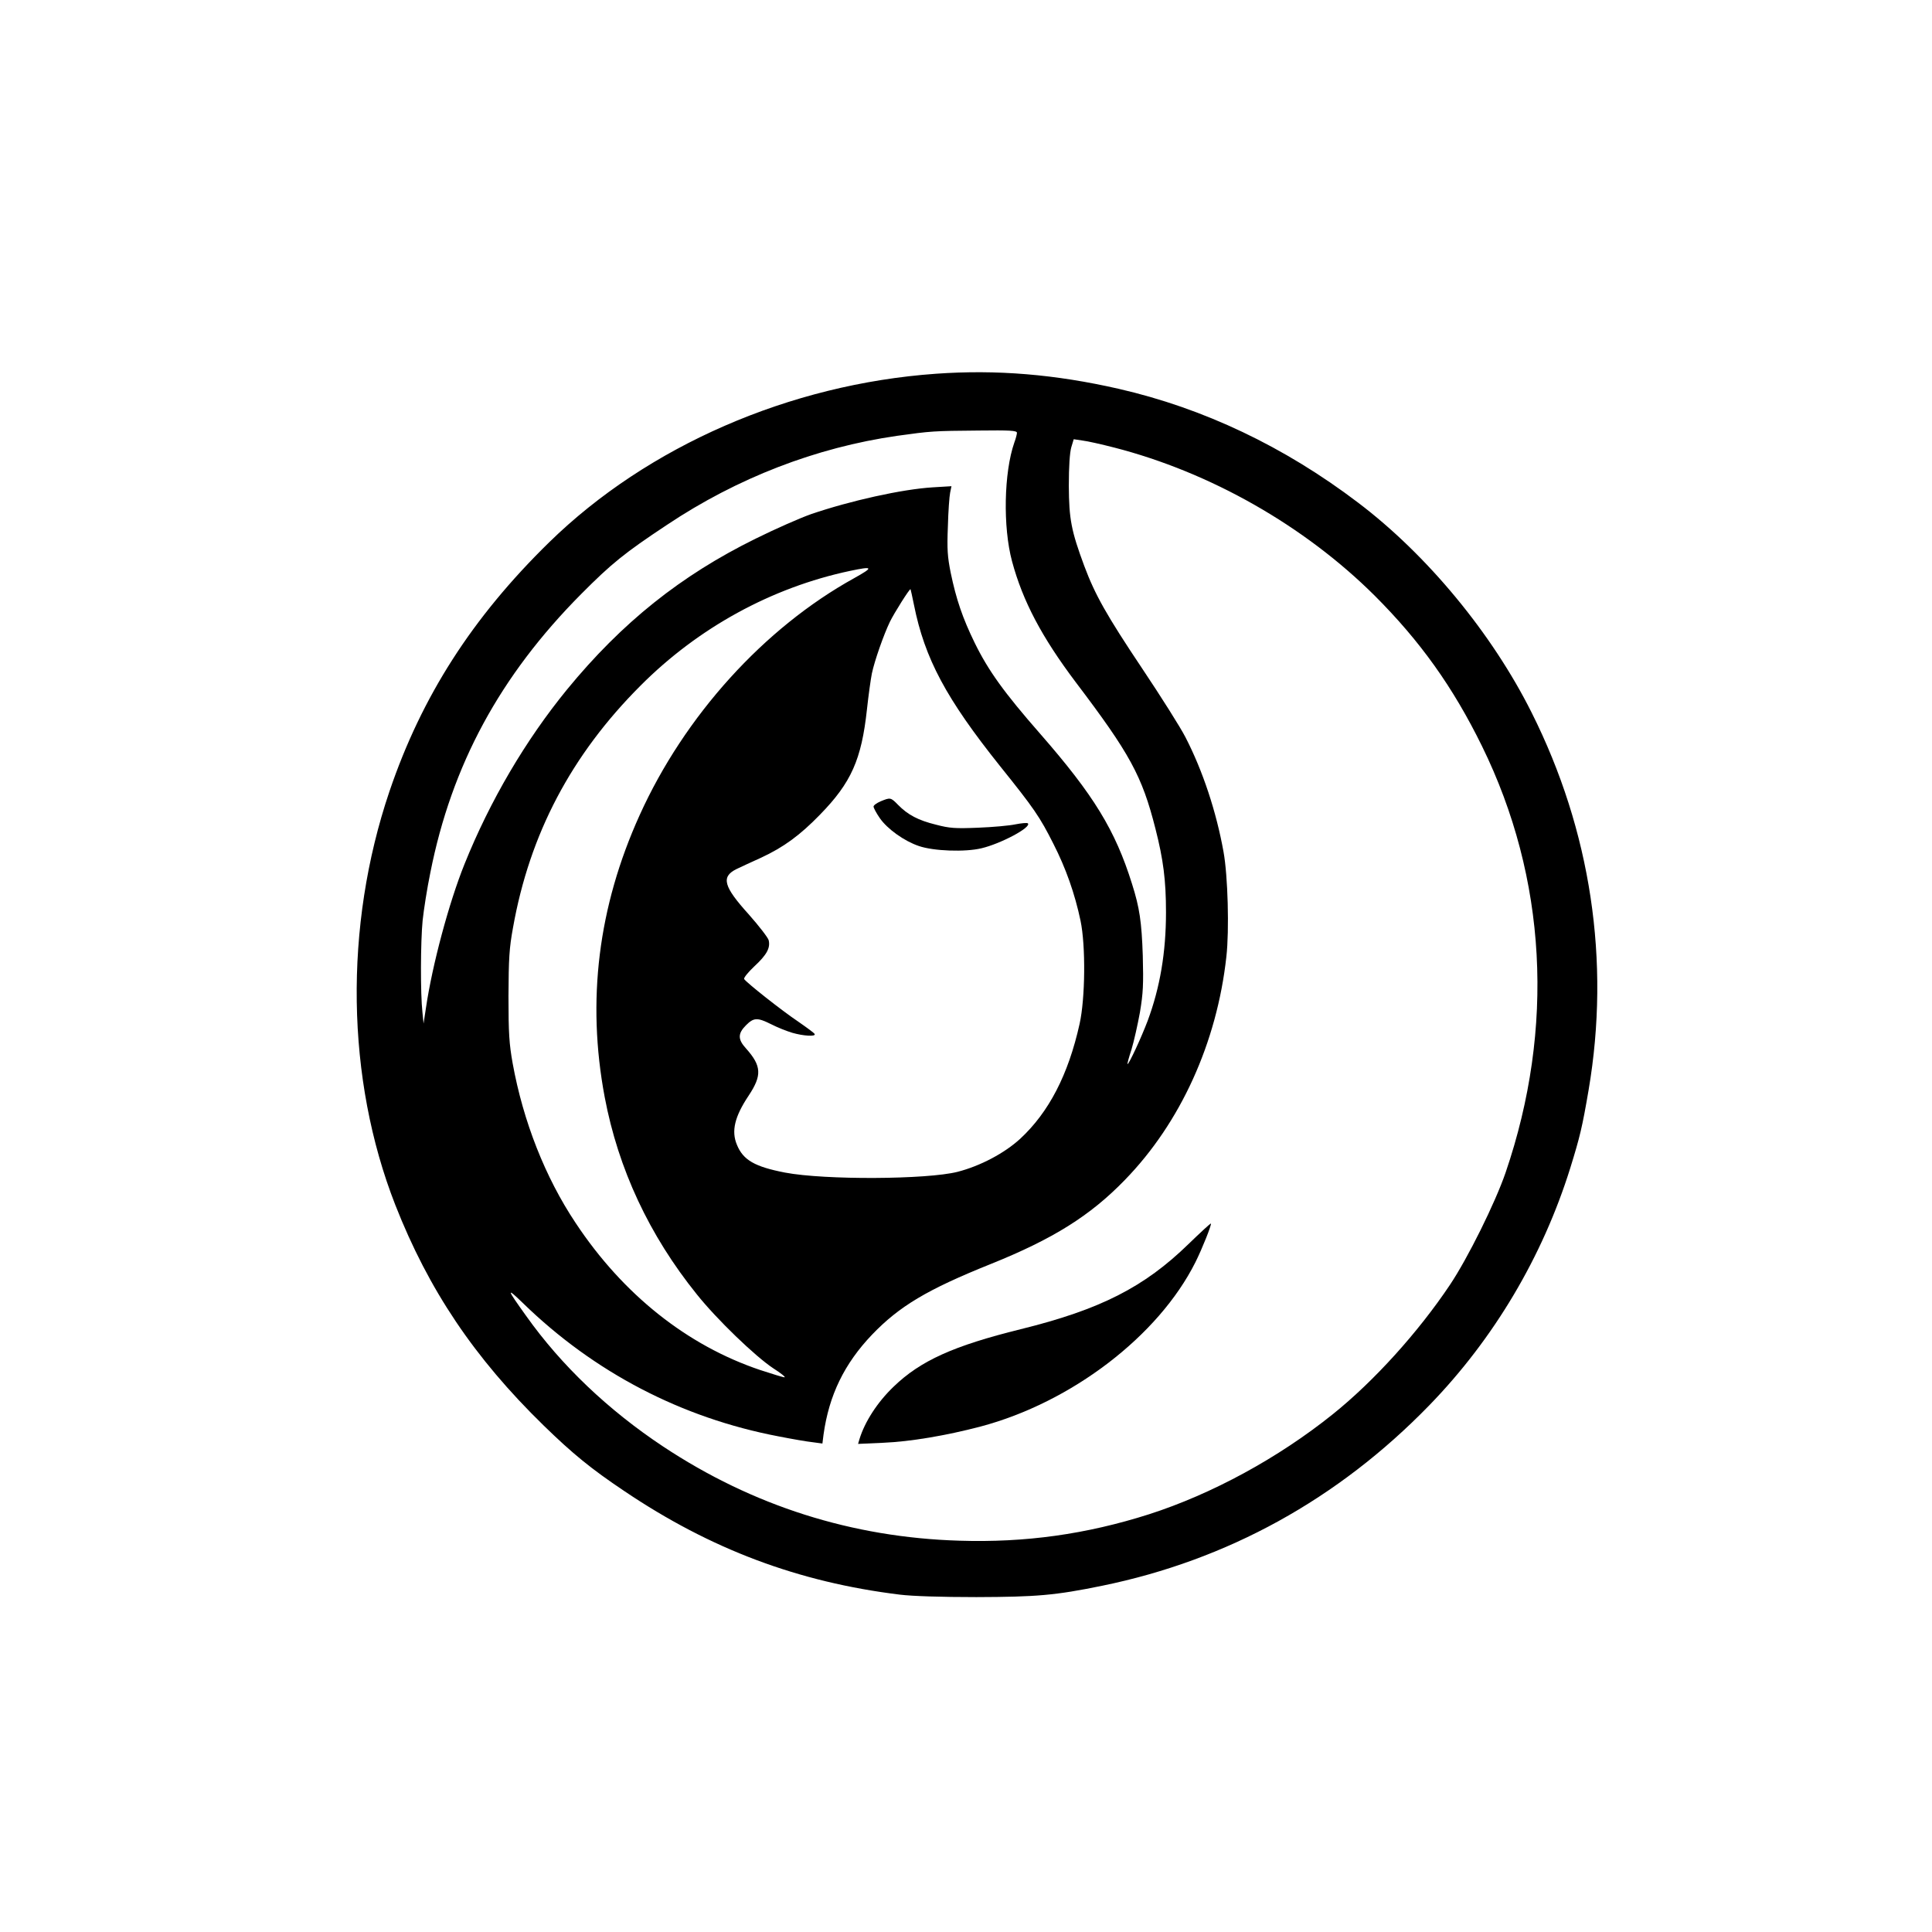 <?xml version="1.0" standalone="no"?>
<!DOCTYPE svg PUBLIC "-//W3C//DTD SVG 20010904//EN"
 "http://www.w3.org/TR/2001/REC-SVG-20010904/DTD/svg10.dtd">
<svg version="1.0" xmlns="http://www.w3.org/2000/svg"
 width="1024pt" height="1024pt" viewBox="0 0 1024 1024"
 preserveAspectRatio="xMidYMid meet">

<g transform="translate(0,1024) scale(0.1,-0.1)"
fill="#000000" stroke="none">
<path d="M4960 8259 c-774 -55 -1527 -383 -2049 -893 -408 -399 -676 -817
-847 -1321 -242 -716 -230 -1524 31 -2191 177 -451 419 -811 786 -1169 155
-151 252 -230 428 -348 457 -308 922 -483 1461 -549 65 -8 218 -13 405 -13
319 1 417 9 666 60 665 136 1251 459 1734 956 343 353 601 788 748 1259 51
165 63 214 97 413 116 683 12 1374 -302 2000 -210 420 -554 836 -920 1113
-391 297 -819 500 -1268 603 -337 77 -648 103 -970 80z m430 -313 c0 -7 -6
-31 -14 -52 -55 -158 -61 -447 -12 -629 57 -212 158 -402 337 -640 288 -380
352 -497 423 -777 42 -164 56 -275 56 -443 0 -214 -32 -400 -97 -575 -34 -90
-99 -230 -107 -230 -2 0 7 35 21 77 13 43 33 132 45 198 17 102 19 147 15 300
-6 179 -17 254 -57 380 -89 285 -203 471 -487 796 -191 218 -275 335 -347 482
-64 131 -98 231 -127 371 -17 85 -20 124 -15 246 2 80 8 160 12 179 l7 34 -99
-6 c-163 -10 -437 -71 -645 -142 -57 -20 -189 -78 -294 -130 -396 -195 -708
-444 -1000 -800 -219 -268 -408 -589 -543 -925 -83 -206 -171 -536 -204 -760
l-13 -85 -6 60 c-11 97 -10 374 1 486 6 57 24 172 41 254 113 570 369 1043
799 1476 161 162 230 218 455 367 373 249 790 410 1220 472 180 25 191 26 433
28 165 2 202 0 202 -12z m515 -78 c510 -131 1009 -415 1381 -785 241 -241 415
-484 569 -798 343 -699 387 -1493 125 -2260 -55 -160 -200 -453 -295 -595
-168 -251 -402 -510 -620 -685 -290 -233 -642 -424 -975 -531 -333 -106 -655
-151 -1005 -140 -569 17 -1096 185 -1570 499 -291 193 -540 430 -726 692 -104
145 -107 155 -18 69 378 -368 841 -609 1355 -707 71 -14 152 -28 181 -31 l52
-7 6 48 c29 208 110 375 257 529 145 151 292 239 628 374 331 133 528 256 712
446 295 303 488 728 538 1183 16 140 8 430 -15 556 -38 212 -110 430 -202 608
-26 51 -129 214 -228 362 -192 287 -251 393 -308 545 -69 186 -81 248 -82 425
0 104 5 175 13 204 l13 43 47 -7 c26 -3 101 -20 167 -37z m-1377 -692 c-478
-264 -900 -730 -1138 -1257 -220 -486 -281 -984 -185 -1494 72 -381 236 -732
488 -1045 107 -134 310 -329 405 -392 41 -26 68 -48 60 -48 -8 0 -66 18 -130
39 -386 130 -726 400 -977 779 -161 241 -278 538 -334 847 -18 102 -22 156
-22 355 1 200 4 254 24 363 88 496 309 916 676 1283 306 307 695 520 1110 608
124 26 127 20 23 -38z m316 -141 c57 -286 171 -498 456 -855 180 -224 211
-269 283 -412 66 -129 114 -265 144 -408 28 -133 25 -413 -5 -547 -60 -270
-163 -468 -315 -609 -83 -76 -211 -144 -332 -175 -162 -41 -703 -44 -914 -4
-160 31 -222 66 -255 147 -31 73 -12 150 62 261 71 107 69 157 -14 250 -44 48
-44 79 0 123 41 41 60 42 134 5 31 -16 81 -36 111 -45 59 -17 125 -21 119 -7
-1 5 -41 34 -87 66 -88 59 -275 207 -287 226 -3 6 21 36 54 67 66 61 86 98 76
139 -4 14 -51 75 -105 136 -134 148 -148 199 -67 240 18 9 77 36 132 61 120
56 205 118 312 228 166 170 220 292 249 558 8 74 20 160 26 190 14 67 63 207
96 275 23 47 105 177 109 172 1 -1 9 -38 18 -82z"/>
<path d="M6300 3647 c-236 -230 -469 -348 -890 -452 -356 -88 -531 -167 -673
-304 -86 -82 -154 -187 -182 -280 l-7 -24 133 6 c144 6 333 38 516 86 482 128
943 480 1139 871 36 72 87 200 82 205 -2 2 -55 -47 -118 -108z"/>
<path d="M4668 5993 c-21 -9 -38 -21 -38 -28 0 -7 15 -35 33 -61 40 -58 130
-122 207 -148 78 -27 245 -33 332 -12 102 24 266 111 246 132 -4 4 -34 1 -65
-5 -32 -7 -121 -15 -198 -18 -122 -5 -152 -3 -224 16 -94 23 -149 52 -201 105
-39 40 -41 40 -92 19z"/>
</g>
</svg>
